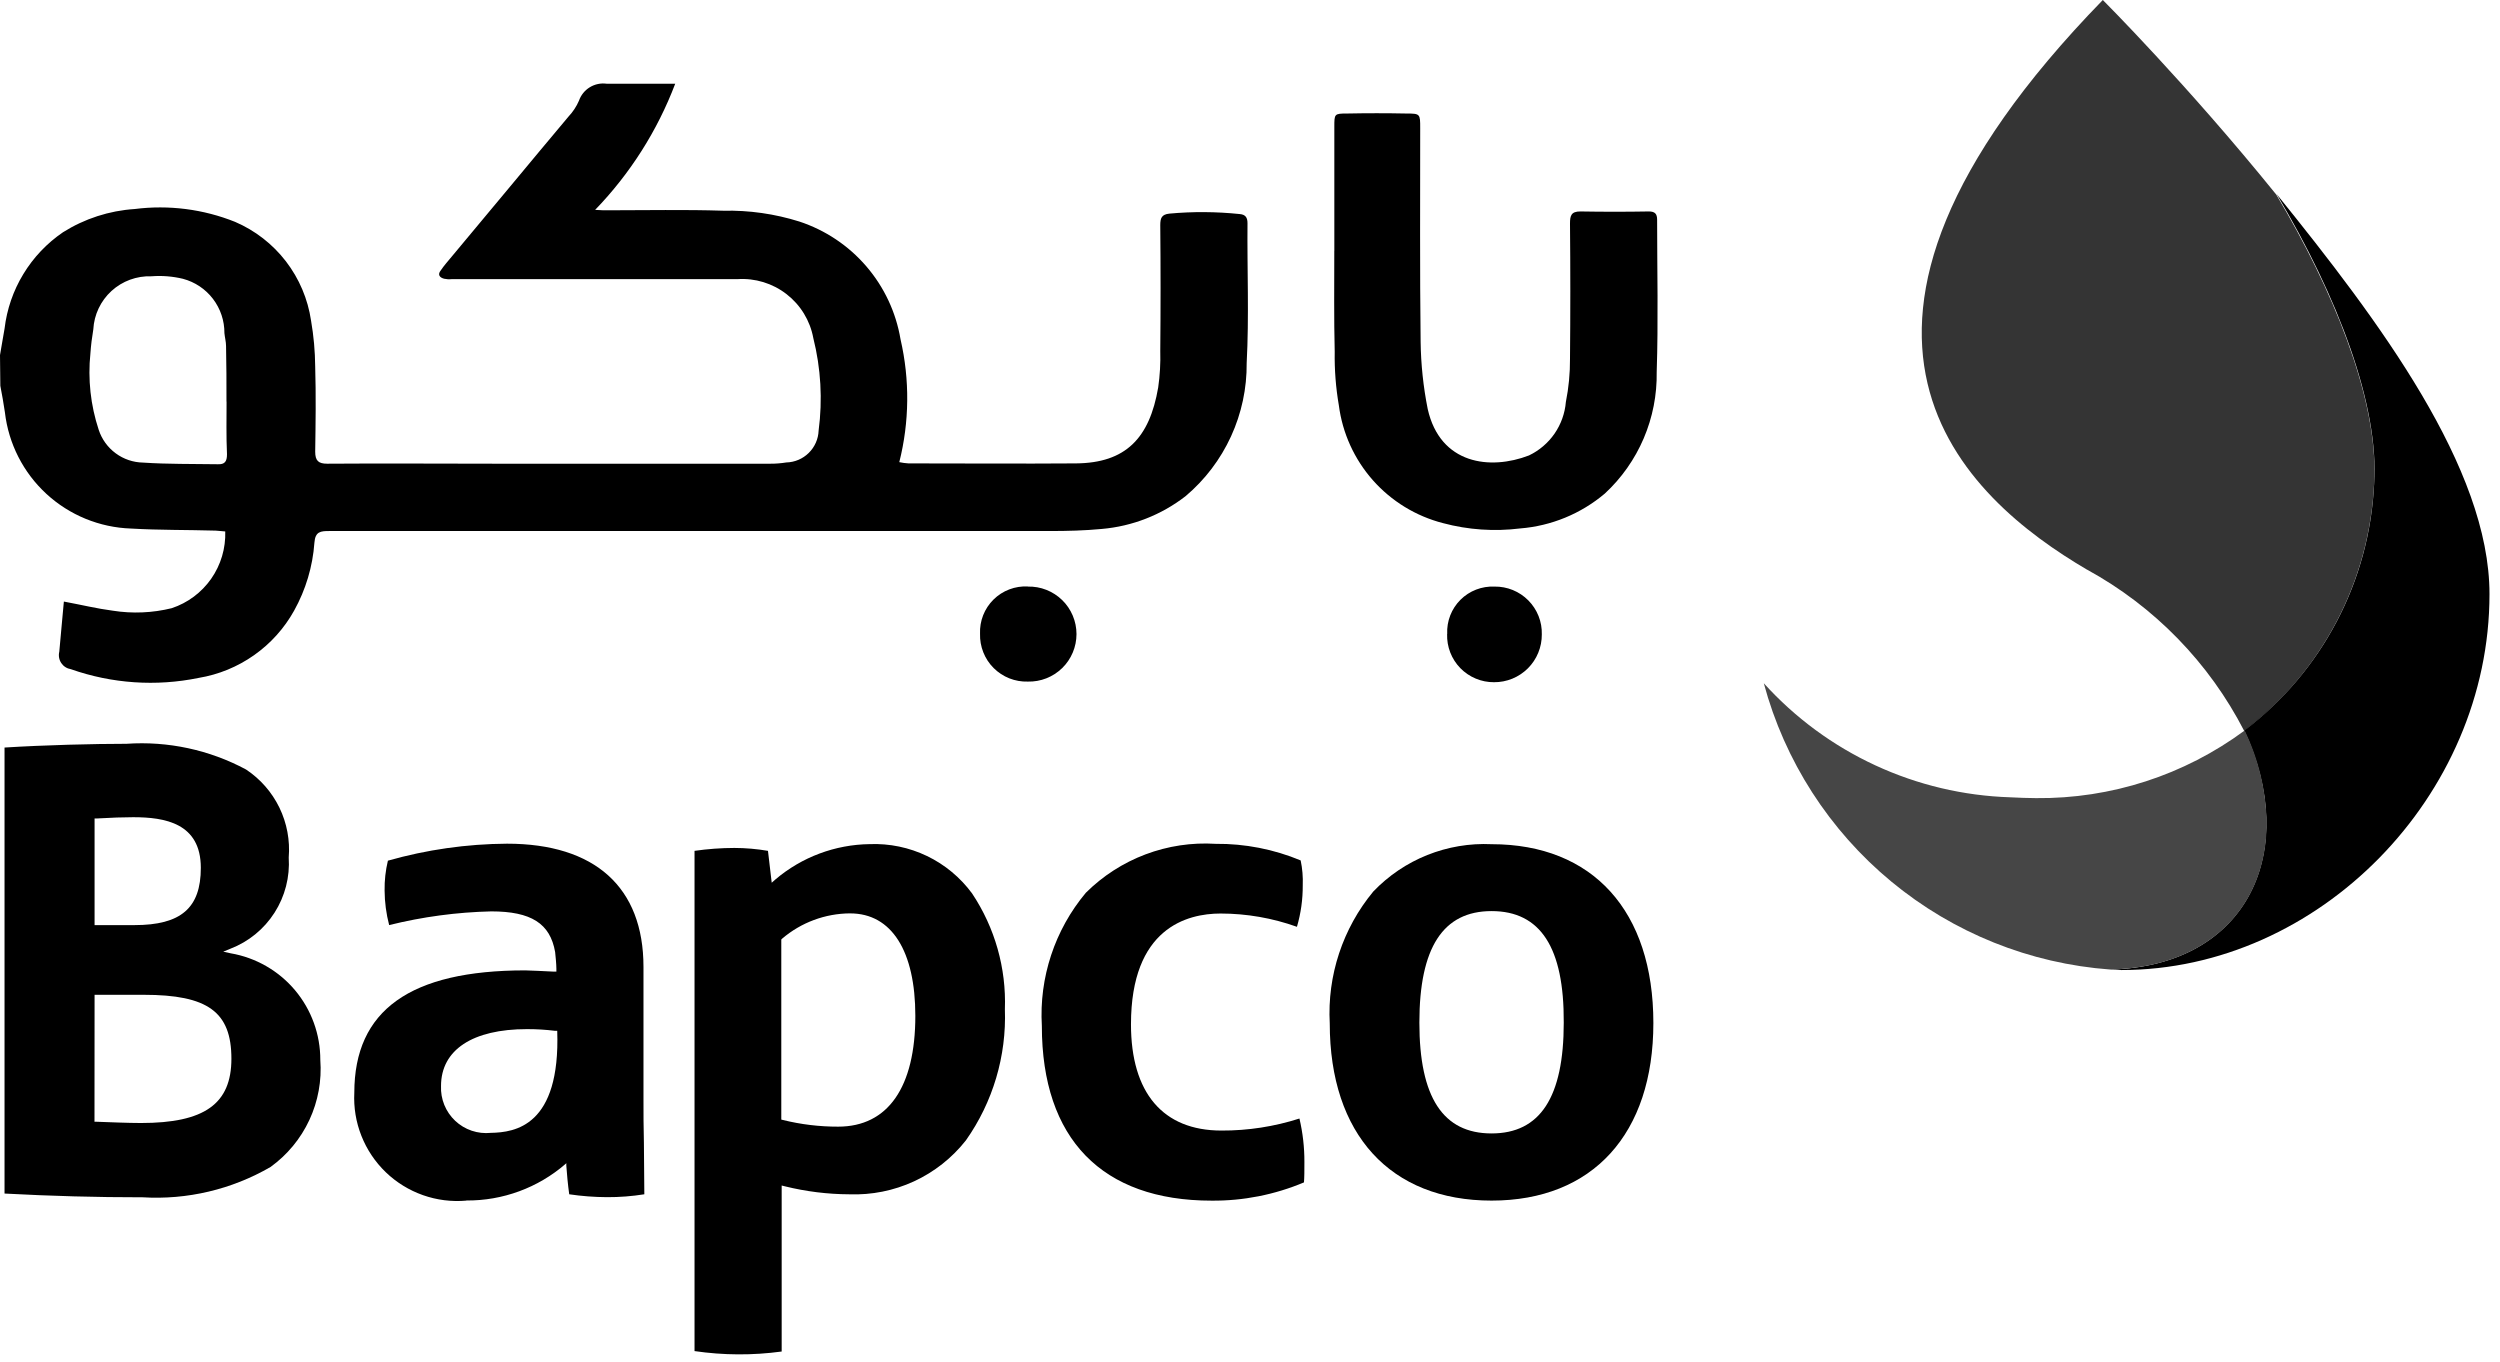 <svg width="112" height="61" viewBox="0 0 112 61" fill="none" xmlns="http://www.w3.org/2000/svg">
<path d="M93.496 25.517C96.514 27.169 98.968 29.687 100.541 32.748C102.257 31.439 103.667 29.771 104.672 27.86C105.677 25.95 106.253 23.843 106.359 21.687C106.378 21.502 106.378 21.297 106.378 21.092C106.378 17.634 104.557 13.044 101.976 8.717C97.961 3.754 94.206 0 94.206 0C79.651 14.963 88.053 22.324 93.499 25.521" fill="#343434"/>
<path d="M111.529 26.614C111.529 20.963 106.585 14.383 101.993 8.695C104.73 13.286 106.602 18.175 106.361 21.688C106.259 23.842 105.685 25.947 104.679 27.855C103.674 29.763 102.262 31.427 100.543 32.729C103.034 38.046 100.766 43.268 94.539 43.438C94.614 43.438 94.896 43.458 95.041 43.458C103.87 43.458 111.529 35.669 111.529 26.617" fill="black"/>
<path d="M79.018 30.609C79.955 34.093 81.953 37.199 84.734 39.497C87.514 41.795 90.941 43.171 94.539 43.435H94.576C99.112 43.306 101.546 40.48 101.546 36.891C101.527 35.447 101.191 34.026 100.561 32.726C97.857 34.726 94.575 35.79 91.212 35.756C90.841 35.756 90.45 35.737 90.059 35.719C87.969 35.653 85.915 35.167 84.018 34.289C82.12 33.411 80.42 32.16 79.018 30.609Z" fill="#464646"/>
<path d="M20.892 53.788C20.234 53.846 19.572 53.763 18.949 53.543C18.326 53.323 17.758 52.973 17.282 52.515C16.807 52.057 16.435 51.502 16.192 50.888C15.948 50.274 15.84 49.615 15.873 48.956C15.873 45.256 18.383 43.473 23.531 43.473C23.769 43.473 24.349 43.51 24.814 43.529H24.926V43.395C24.926 43.21 24.889 42.819 24.87 42.652C24.647 41.369 23.792 40.83 22.007 40.83C20.465 40.866 18.931 41.072 17.434 41.444C17.302 40.939 17.234 40.419 17.23 39.897C17.223 39.446 17.273 38.997 17.378 38.558C19.114 38.065 20.908 37.809 22.713 37.797C26.654 37.797 28.828 39.748 28.828 43.318V49.247C28.828 49.86 28.828 50.511 28.847 51.199C28.847 51.943 28.866 52.704 28.866 53.504C28.312 53.592 27.753 53.636 27.193 53.633C26.626 53.63 26.061 53.587 25.501 53.504C25.445 53.114 25.389 52.519 25.371 52.221V52.109L25.334 52.146C24.102 53.213 22.522 53.795 20.892 53.782M23.606 46.105C21.172 46.105 19.758 47.034 19.758 48.651C19.745 48.942 19.796 49.232 19.905 49.501C20.015 49.77 20.181 50.013 20.392 50.212C20.604 50.412 20.857 50.563 21.132 50.656C21.408 50.749 21.7 50.782 21.989 50.752C23.067 50.732 25.111 50.454 24.964 46.179H24.852C24.439 46.129 24.023 46.104 23.606 46.105Z" fill="black"/>
<path d="M6.374 53.639C4.311 53.639 2.303 53.583 0.203 53.471V33.49C1.969 33.378 4.218 33.322 5.668 33.322C7.526 33.194 9.382 33.593 11.023 34.474C11.665 34.9 12.181 35.49 12.518 36.183C12.854 36.877 12.998 37.647 12.935 38.415C12.992 39.287 12.769 40.154 12.298 40.89C11.827 41.626 11.133 42.192 10.317 42.505L10.001 42.635L10.335 42.708C11.461 42.902 12.482 43.488 13.217 44.362C13.952 45.237 14.353 46.344 14.35 47.486C14.419 48.409 14.251 49.335 13.86 50.175C13.47 51.014 12.87 51.74 12.119 52.281C10.38 53.29 8.382 53.762 6.375 53.638M4.233 50.255H4.345C4.884 50.274 5.74 50.311 6.316 50.311C9.16 50.311 10.367 49.455 10.367 47.43C10.367 45.33 9.308 44.567 6.441 44.567H4.237L4.233 50.255ZM5.962 36.611C5.516 36.611 4.996 36.63 4.345 36.667H4.237V41.445H6.022C8.104 41.445 8.997 40.683 8.997 38.879C8.997 36.872 7.38 36.611 5.967 36.611" fill="black"/>
<path d="M31.115 60.535V38.118C31.706 38.033 32.303 37.989 32.9 37.988C33.405 37.989 33.908 38.033 34.405 38.118L34.573 39.546L34.741 39.397C35.921 38.396 37.413 37.838 38.96 37.817C39.848 37.782 40.731 37.965 41.531 38.35C42.332 38.736 43.025 39.312 43.551 40.029C44.572 41.561 45.086 43.375 45.019 45.215C45.095 47.311 44.482 49.374 43.273 51.088C42.654 51.874 41.858 52.503 40.951 52.923C40.043 53.343 39.048 53.542 38.049 53.505C37.078 53.501 36.111 53.381 35.168 53.148L35.019 53.111V60.548C33.724 60.725 32.41 60.718 31.116 60.529M38.087 40.919C36.969 40.925 35.889 41.327 35.038 42.053L35.002 42.09V50.157L35.077 50.176C35.886 50.376 36.716 50.476 37.549 50.474C39.78 50.474 41.007 48.708 41.007 45.511C41.007 42.611 39.948 40.92 38.088 40.92" fill="black"/>
<path d="M54.277 53.789C49.37 53.789 46.675 51.019 46.675 45.963C46.548 43.796 47.252 41.662 48.645 39.997C49.405 39.241 50.316 38.654 51.319 38.276C52.322 37.898 53.393 37.737 54.463 37.804C55.769 37.792 57.065 38.045 58.27 38.547C58.347 38.914 58.378 39.288 58.363 39.662C58.367 40.291 58.279 40.917 58.103 41.521C57.005 41.128 55.849 40.927 54.683 40.926C53.178 40.926 50.668 41.577 50.668 45.889C50.668 48.957 52.096 50.649 54.72 50.649C55.906 50.654 57.085 50.472 58.215 50.11C58.365 50.749 58.44 51.404 58.437 52.061C58.437 52.432 58.437 52.73 58.418 52.971C57.106 53.524 55.696 53.802 54.272 53.789" fill="black"/>
<path d="M66.822 53.787C62.286 53.787 59.573 50.813 59.573 45.851C59.457 43.705 60.154 41.594 61.524 39.939C62.205 39.228 63.029 38.671 63.943 38.305C64.857 37.94 65.839 37.774 66.822 37.82C71.358 37.82 74.071 40.813 74.071 45.832C74.071 50.795 71.357 53.787 66.822 53.787ZM66.822 40.817C64.647 40.817 63.588 42.453 63.588 45.815C63.588 49.161 64.647 50.778 66.822 50.778C68.997 50.778 70.056 49.161 70.056 45.815C70.075 42.451 69.015 40.817 66.822 40.817Z" fill="black"/>
<path d="M0 15.908C0.074 15.517 0.13 15.108 0.205 14.718C0.307 13.854 0.594 13.021 1.046 12.278C1.497 11.534 2.103 10.895 2.822 10.405C3.79 9.796 4.894 9.438 6.035 9.364C7.559 9.171 9.107 9.369 10.533 9.94C11.431 10.326 12.214 10.935 12.81 11.709C13.405 12.484 13.793 13.398 13.935 14.364C14.053 15.046 14.115 15.736 14.121 16.428C14.158 17.691 14.14 18.974 14.121 20.235C14.121 20.645 14.269 20.774 14.66 20.774C17.169 20.755 19.697 20.774 22.206 20.774H34.518C34.755 20.775 34.991 20.756 35.225 20.718C35.603 20.709 35.963 20.557 36.232 20.291C36.502 20.026 36.66 19.668 36.674 19.291C36.856 17.906 36.776 16.5 36.436 15.145C36.292 14.364 35.865 13.664 35.238 13.178C34.611 12.691 33.826 12.452 33.034 12.506H20.229C20.117 12.518 20.004 12.511 19.894 12.487C19.689 12.431 19.597 12.301 19.745 12.115C19.894 11.893 20.08 11.688 20.248 11.483C21.994 9.401 23.723 7.301 25.471 5.22C25.666 5.013 25.824 4.774 25.937 4.513C26.024 4.261 26.196 4.048 26.423 3.909C26.65 3.77 26.919 3.714 27.182 3.751H30.25C29.449 5.859 28.229 7.781 26.662 9.402C26.923 9.421 27.072 9.421 27.221 9.421C28.949 9.421 30.678 9.384 32.406 9.44C33.559 9.415 34.708 9.579 35.808 9.924C36.973 10.307 38.012 11.001 38.811 11.931C39.611 12.861 40.141 13.992 40.344 15.202C40.762 17.015 40.743 18.901 40.288 20.704C40.423 20.733 40.56 20.752 40.697 20.76C43.207 20.76 45.695 20.779 48.207 20.76C50.419 20.741 51.497 19.645 51.887 17.358C51.965 16.816 51.996 16.269 51.98 15.722C51.998 13.844 51.998 11.967 51.98 10.09C51.98 9.774 52.036 9.607 52.389 9.57C53.435 9.474 54.487 9.481 55.531 9.589C55.791 9.608 55.888 9.738 55.888 9.998C55.869 12.081 55.962 14.181 55.851 16.262C55.862 17.397 55.622 18.52 55.149 19.551C54.676 20.582 53.981 21.497 53.114 22.228C52.03 23.069 50.726 23.579 49.359 23.697C48.597 23.77 47.812 23.79 47.054 23.79H14.755C14.365 23.79 14.123 23.809 14.086 24.31C14.009 25.38 13.698 26.421 13.176 27.358C12.736 28.149 12.123 28.831 11.382 29.352C10.642 29.874 9.794 30.222 8.901 30.37C6.992 30.762 5.013 30.627 3.176 29.98C3.089 29.966 3.005 29.935 2.931 29.887C2.856 29.84 2.793 29.777 2.744 29.704C2.695 29.63 2.662 29.547 2.647 29.461C2.632 29.374 2.635 29.285 2.656 29.199C2.73 28.455 2.786 27.694 2.861 26.95C3.66 27.099 4.348 27.267 5.054 27.359C5.932 27.498 6.829 27.46 7.693 27.247C8.41 27.009 9.03 26.546 9.463 25.926C9.895 25.306 10.115 24.564 10.091 23.809C9.942 23.79 9.812 23.79 9.663 23.772C8.4 23.735 7.136 23.753 5.871 23.679C4.462 23.632 3.116 23.081 2.079 22.126C1.042 21.171 0.382 19.875 0.22 18.474C0.164 18.084 0.09 17.675 0.015 17.284M10.146 17.991C10.146 17.158 10.146 16.318 10.127 15.501C10.127 15.315 10.071 15.11 10.054 14.925C10.058 14.37 9.877 13.83 9.541 13.389C9.205 12.948 8.731 12.632 8.195 12.49C7.733 12.379 7.256 12.341 6.783 12.378C6.123 12.355 5.481 12.591 4.994 13.036C4.508 13.481 4.215 14.1 4.18 14.758C4.119 15.115 4.075 15.475 4.05 15.836C3.931 16.989 4.058 18.155 4.422 19.256C4.56 19.677 4.825 20.044 5.182 20.307C5.538 20.571 5.967 20.716 6.41 20.724C7.507 20.798 8.622 20.78 9.742 20.798C10.076 20.817 10.169 20.668 10.169 20.352C10.132 19.534 10.15 18.754 10.15 17.991" fill="black"/>
<path d="M59.778 11.239V5.681C59.778 5.105 59.778 5.086 60.336 5.086C61.229 5.068 62.121 5.068 63.012 5.086C63.625 5.086 63.625 5.105 63.625 5.737C63.625 8.934 63.606 12.112 63.644 15.31C63.657 16.321 63.763 17.329 63.961 18.321C64.519 20.812 66.768 21.072 68.497 20.404C68.958 20.184 69.353 19.846 69.644 19.426C69.934 19.005 70.109 18.515 70.151 18.006C70.278 17.369 70.34 16.722 70.336 16.072C70.355 14.05 70.355 12.039 70.336 10.012C70.336 9.655 70.392 9.473 70.802 9.473C71.824 9.491 72.846 9.491 73.868 9.473C74.146 9.473 74.239 9.585 74.239 9.844C74.239 12.112 74.295 14.398 74.22 16.666C74.237 17.686 74.039 18.699 73.639 19.637C73.238 20.576 72.645 21.419 71.896 22.112C70.826 23.016 69.5 23.562 68.104 23.674C66.947 23.818 65.773 23.738 64.646 23.436C63.43 23.123 62.335 22.453 61.503 21.512C60.672 20.571 60.141 19.403 59.98 18.157C59.844 17.365 59.782 16.563 59.795 15.759C59.758 14.254 59.776 12.748 59.776 11.238" fill="black"/>
<path d="M64.835 28.399C64.822 28.117 64.868 27.836 64.97 27.573C65.072 27.31 65.228 27.071 65.427 26.872C65.627 26.672 65.865 26.517 66.128 26.415C66.391 26.313 66.672 26.267 66.954 26.279C67.235 26.275 67.515 26.328 67.775 26.434C68.036 26.541 68.272 26.699 68.47 26.899C68.668 27.099 68.823 27.337 68.927 27.598C69.031 27.86 69.081 28.14 69.073 28.421C69.075 28.703 69.021 28.983 68.914 29.243C68.808 29.504 68.65 29.741 68.451 29.94C68.251 30.14 68.014 30.297 67.754 30.404C67.493 30.511 67.213 30.565 66.931 30.563C66.65 30.565 66.372 30.51 66.113 30.401C65.853 30.293 65.619 30.133 65.422 29.932C65.226 29.731 65.073 29.492 64.971 29.23C64.87 28.968 64.822 28.688 64.831 28.407" fill="black"/>
<path d="M46.048 26.279C46.332 26.272 46.614 26.322 46.878 26.426C47.142 26.53 47.383 26.686 47.586 26.884C47.789 27.082 47.95 27.319 48.06 27.581C48.17 27.843 48.227 28.123 48.227 28.407C48.227 28.691 48.17 28.972 48.06 29.233C47.95 29.495 47.789 29.732 47.586 29.93C47.383 30.128 47.142 30.284 46.878 30.388C46.614 30.492 46.332 30.542 46.048 30.535C45.764 30.544 45.482 30.494 45.218 30.39C44.955 30.285 44.715 30.128 44.514 29.927C44.314 29.727 44.156 29.487 44.052 29.223C43.947 28.959 43.898 28.677 43.906 28.393C43.894 28.11 43.942 27.827 44.045 27.563C44.149 27.299 44.307 27.06 44.509 26.86C44.71 26.661 44.951 26.506 45.216 26.405C45.481 26.304 45.765 26.259 46.048 26.274" fill="black"/>
</svg>

